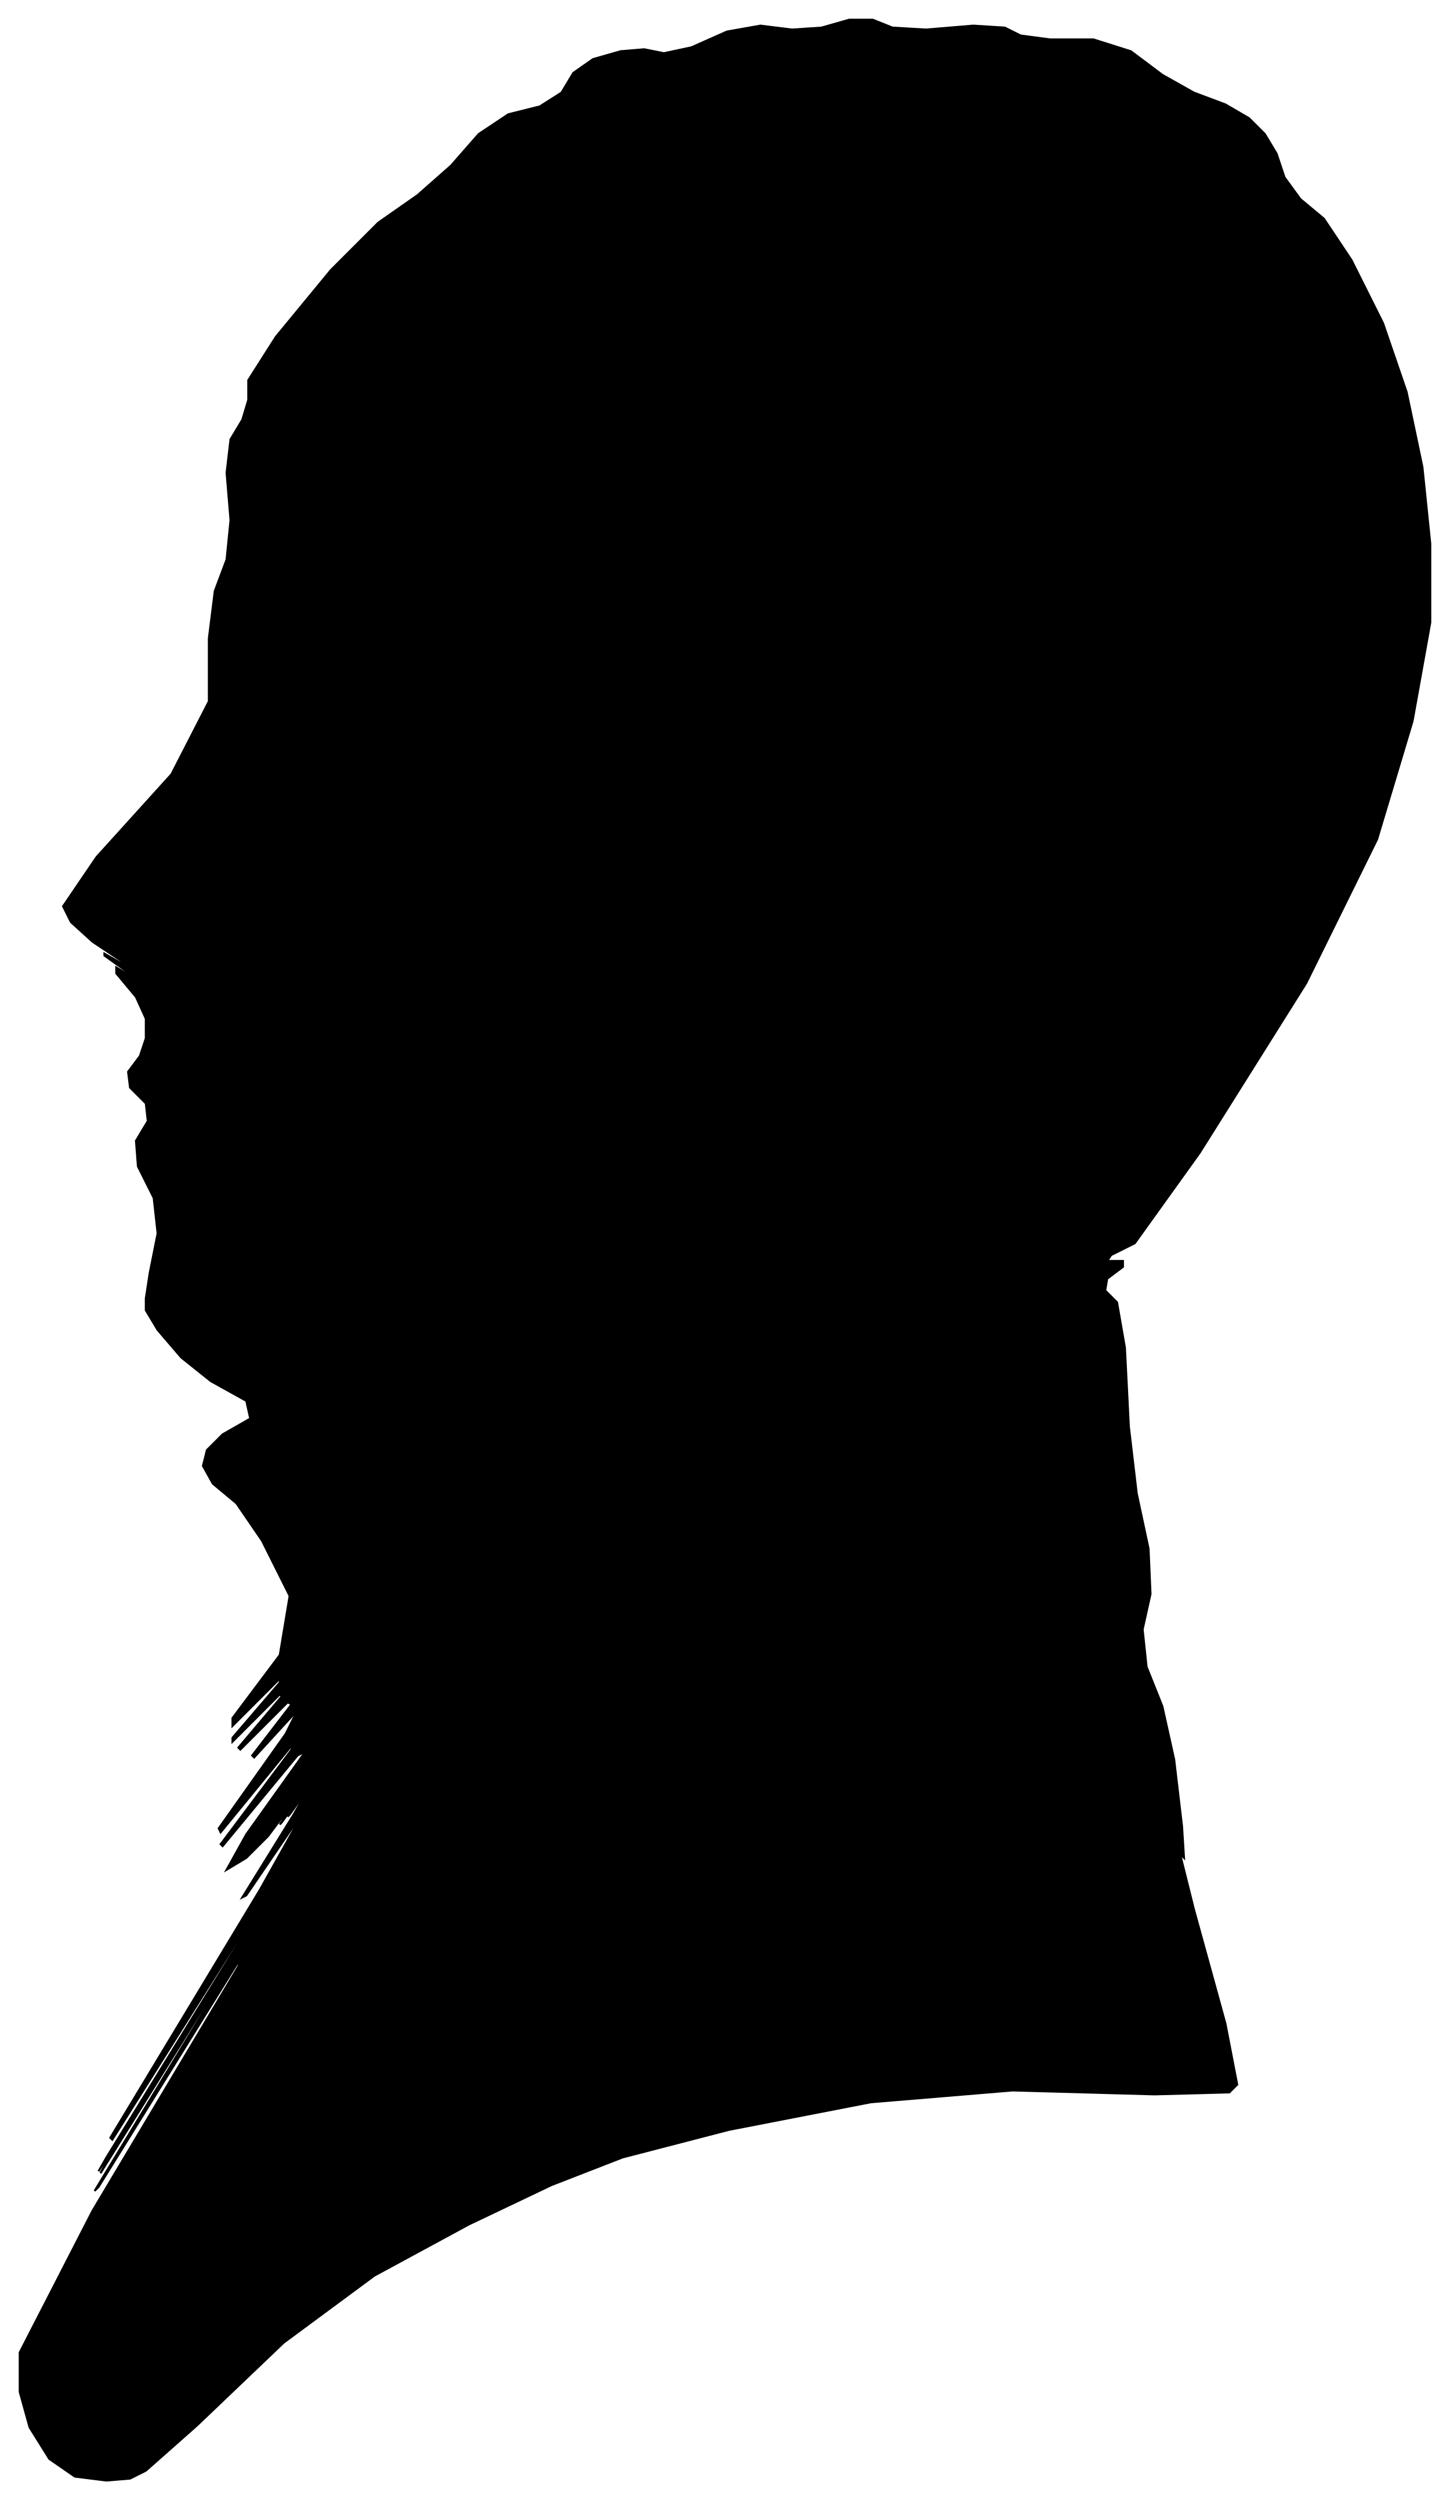 <?xml version="1.0" encoding="UTF-8"?>
<svg xmlns="http://www.w3.org/2000/svg" viewBox="336.00 310.00 736.00 1269.00">
  <path d="M 412.00 956.00 L 416.00 936.00 L 414.00 918.00 L 406.00 902.00 L 405.00 889.00 L 411.00 879.00 L 410.00 870.00 L 402.00 862.00 L 401.00 854.00 L 407.00 846.00 L 410.00 837.00 L 410.00 827.00 L 405.00 816.00 L 395.00 804.00 L 395.00 801.00 L 405.00 807.00 L 403.00 805.00 L 389.00 795.00 L 389.00 794.00 L 403.00 802.00 L 401.00 800.00 L 383.00 788.00 L 372.00 778.00 L 368.00 770.00 L 385.00 745.00 L 423.00 703.00 L 442.00 666.00 L 442.00 634.00 L 445.00 610.00 L 451.00 594.00 L 453.00 574.00 L 451.00 550.00 L 453.00 533.00 L 459.00 523.00 L 462.00 513.00 L 462.00 503.00 L 476.00 481.00 L 504.00 447.00 L 528.00 423.00 L 548.00 409.00 L 565.00 394.00 L 579.00 378.00 L 594.00 368.00 L 610.00 364.00 L 621.00 357.00 L 627.00 347.00 L 637.00 340.00 L 651.00 336.00 L 663.00 335.00 L 673.00 337.00 L 687.00 334.00 L 705.00 326.00 L 722.00 323.00 L 738.00 325.00 L 753.00 324.00 L 767.00 320.00 L 779.00 320.00 L 789.00 324.00 L 806.00 325.00 L 830.00 323.00 L 846.00 324.00 L 854.00 328.00 L 869.00 330.00 L 891.00 330.00 L 910.00 336.00 L 926.00 348.00 L 942.00 357.00 L 958.00 363.00 L 970.00 370.00 L 978.00 378.00 L 984.00 388.00 L 988.00 400.00 L 996.00 411.00 L 1008.00 421.00 L 1022.00 442.00 L 1038.00 474.00 L 1050.00 509.00 L 1058.00 547.00 L 1062.00 586.00 L 1062.00 626.00 L 1053.00 676.00 L 1035.00 736.00 L 999.00 809.00 L 945.00 895.00 L 912.00 941.00 L 900.00 947.00 L 898.00 950.00 L 906.00 950.00 L 906.00 953.00 L 898.00 959.00 L 897.00 965.00 L 903.00 971.00 L 907.00 994.00 L 909.00 1034.00 L 913.00 1068.00 L 919.00 1096.00 L 920.00 1119.00 L 916.00 1137.00 L 918.00 1156.00 L 926.00 1176.00 L 932.00 1203.00 L 936.00 1237.00 L 937.00 1253.00 L 935.00 1251.00 L 942.00 1279.00 L 958.00 1337.00 L 964.00 1368.00 L 960.00 1372.00 L 922.00 1373.00 L 850.00 1371.00 L 778.00 1377.00 L 706.00 1391.00 L 652.00 1405.00 L 616.00 1419.00 L 574.00 1439.00 L 526.00 1465.00 L 480.00 1499.00 L 436.00 1541.00 L 410.00 1564.00 L 402.00 1568.00 L 390.00 1569.00 L 374.00 1567.00 L 361.00 1558.00 L 351.00 1542.00 L 346.00 1524.00 L 346.00 1504.00 L 383.00 1432.00 L 457.00 1308.00 L 458.00 1304.00 L 386.00 1420.00 L 384.00 1422.00 L 452.00 1310.00 L 453.00 1307.00 L 387.00 1413.00 L 389.00 1409.00 L 459.00 1295.00 L 458.00 1296.00 L 386.00 1412.00 L 390.00 1405.00 L 470.00 1275.00 L 471.00 1272.00 L 393.00 1396.00 L 392.00 1395.00 L 468.00 1269.00 L 491.00 1228.00 L 461.00 1272.00 L 459.00 1273.00 L 485.00 1231.00 L 493.00 1217.00 L 483.00 1231.00 L 482.00 1232.00 L 490.00 1220.00 L 489.00 1221.00 L 479.00 1235.00 L 478.00 1236.00 L 486.00 1224.00 L 484.00 1226.00 L 472.00 1242.00 L 461.00 1253.00 L 451.00 1259.00 L 461.00 1241.00 L 491.00 1199.00 L 487.00 1201.00 L 449.00 1247.00 L 448.00 1246.00 L 484.00 1198.00 L 484.00 1196.00 L 448.00 1240.00 L 447.00 1238.00 L 481.00 1190.00 L 487.00 1178.00 L 465.00 1202.00 L 464.00 1201.00 L 484.00 1175.00 L 482.00 1174.00 L 458.00 1198.00 L 457.00 1197.00 L 479.00 1171.00 L 478.00 1170.00 L 454.00 1194.00 L 454.00 1192.00 L 478.00 1164.00 L 478.00 1162.00 L 454.00 1186.00 L 454.00 1182.00 L 478.00 1150.00 L 483.00 1120.00 L 469.00 1092.00 L 456.00 1073.00 L 444.00 1063.00 L 439.00 1054.00 L 441.00 1046.00 L 449.00 1038.00 L 463.00 1030.00 L 461.00 1021.00 L 443.00 1011.00 L 428.00 999.00 L 416.00 985.00 L 410.00 975.00 L 410.00 969.00 L 412.00 956.00 Z" fill="black" stroke="black" stroke-width="1"/>
</svg>